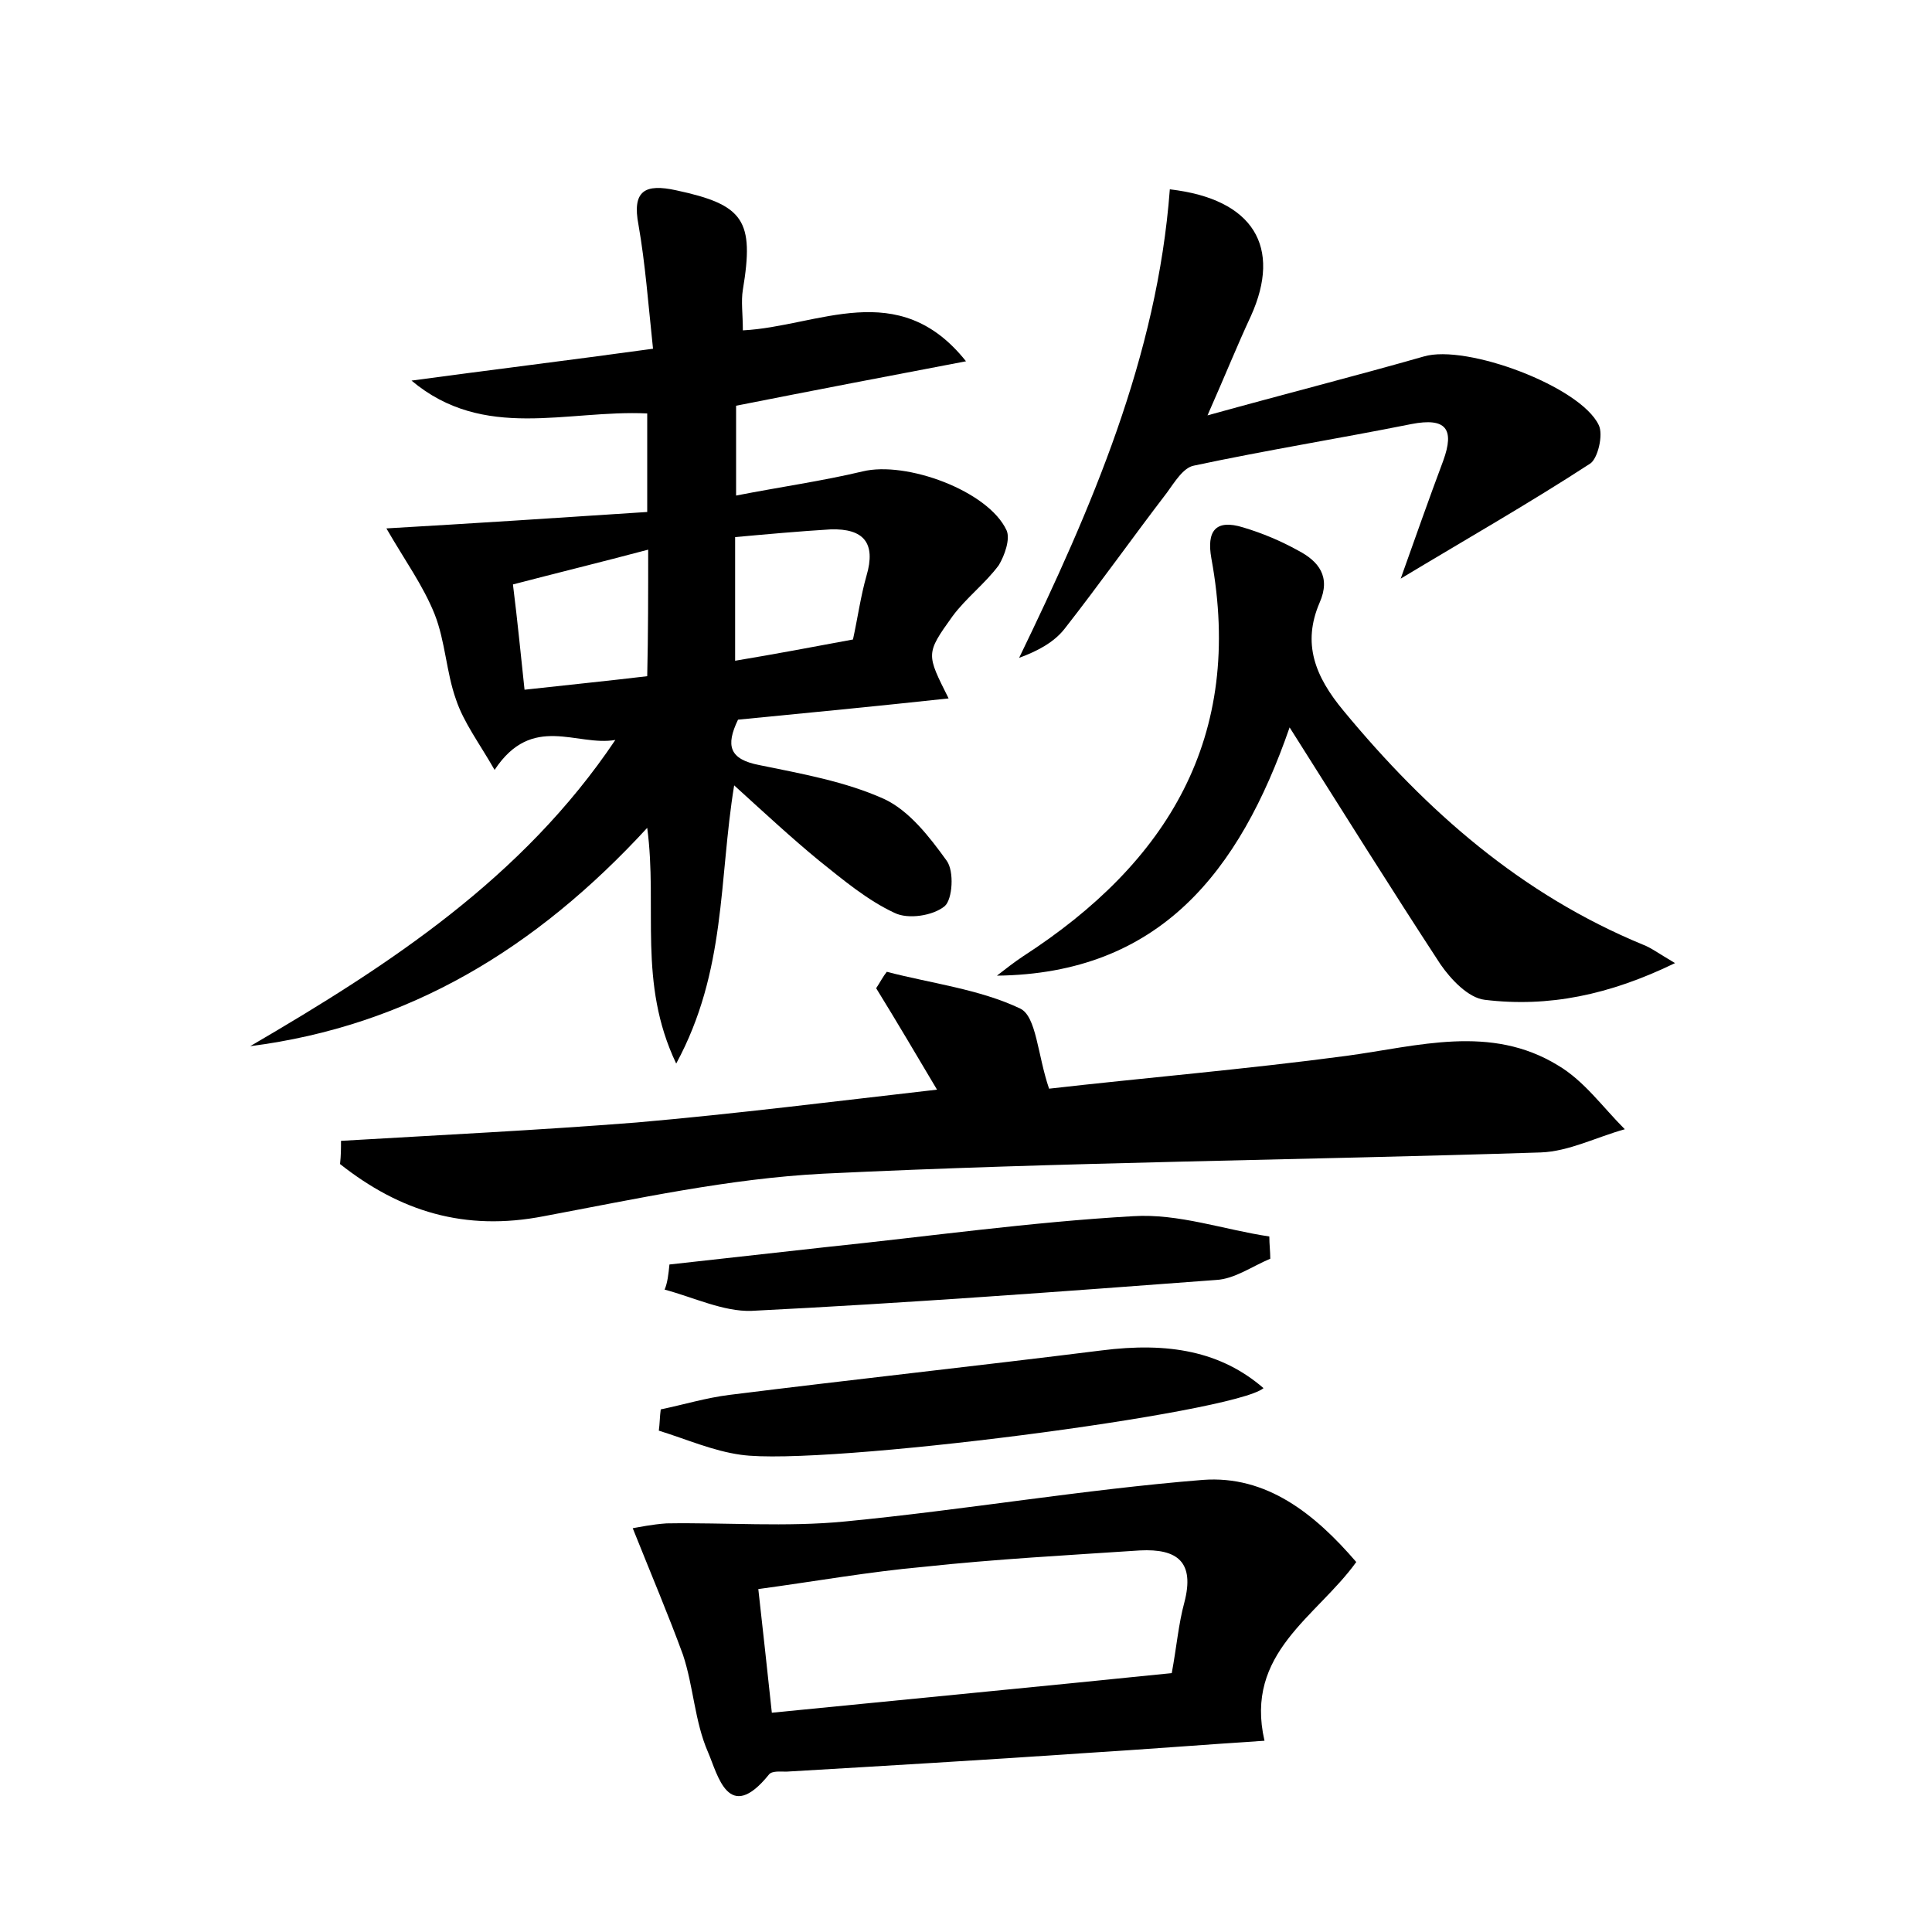 <?xml version="1.0" encoding="utf-8"?>
<!-- Generator: Adobe Illustrator 22.0.0, SVG Export Plug-In . SVG Version: 6.00 Build 0)  -->
<svg version="1.1" id="图层_1" xmlns="http://www.w3.org/2000/svg" xmlns:xlink="http://www.w3.org/1999/xlink" x="0px" y="0px"
	 viewBox="0 0 200 200" style="enable-background:new 0 0 200 200;" xml:space="preserve">
<style type="text/css">
	.st0{fill:#FFFFFF;}
</style>
<g>
	
	<path d="M67,42.8c-8.3-0.4-16.9,2.9-24.4-3.4c8.1-1.1,16.3-2.1,25-3.3c-0.5-4.7-0.8-8.8-1.5-12.8c-0.7-3.6,0.7-4.3,3.9-3.6
		c7,1.5,8.1,3.1,6.9,10.3c-0.2,1.2,0,2.5,0,4.2c7.8-0.4,16.1-5.6,23.1,3.2c-7.9,1.5-15.7,3-23.8,4.6c0,2.8,0,5.7,0,9.3
		c4.6-0.9,8.9-1.5,13.1-2.5c4.5-1.1,13,2,14.9,6.1c0.4,0.9-0.2,2.6-0.8,3.6c-1.4,1.9-3.4,3.4-4.8,5.3c-2.8,3.9-2.7,3.9-0.4,8.5
		c-7.4,0.8-14.6,1.5-21.8,2.2c-1.3,2.7-0.9,4.1,2.2,4.7c4.4,0.9,8.9,1.7,12.9,3.5c2.6,1.2,4.7,3.9,6.5,6.4c0.8,1.1,0.6,4-0.2,4.7
		c-1.2,1-3.8,1.4-5.2,0.7c-2.8-1.3-5.3-3.4-7.8-5.4c-2.8-2.3-5.5-4.8-8.8-7.8c-1.6,9.8-0.8,19.2-6,28.8C66,101.7,68.1,94,67,85.7
		c-11.5,12.5-24.7,20.5-41.1,22.6c14.4-8.4,28.2-17.4,37.8-31.7c-4,0.7-8.6-2.8-12.5,3.1c-1.6-2.8-3.2-4.9-4-7.3
		c-1-2.8-1.1-6-2.2-8.8c-1.2-3-3.1-5.6-5-8.9c8.7-0.5,17.9-1.1,27-1.7C67,48.9,67,45.9,67,42.8z M88.3,66.2c0.5-2.3,0.8-4.5,1.4-6.6
		c1-3.4-0.3-4.9-3.7-4.8c-3.3,0.2-6.6,0.5-9.9,0.8c0,4.5,0,8.5,0,12.8C80.3,67.7,84,67,88.3,66.2z M67.1,56.9
		c-4.9,1.3-9.4,2.4-14,3.6c0.5,4,0.8,7.2,1.2,10.9c4.5-0.5,8.5-0.9,12.7-1.4C67.1,65.6,67.1,61.5,67.1,56.9z"/>
	<path d="M35.3,118.1c10.2-0.6,20.4-1.1,30.6-1.9c10.3-0.9,20.6-2.2,31.1-3.4c-2.2-3.7-4.2-7.1-6.3-10.5c0.4-0.6,0.7-1.2,1.1-1.7
		c4.6,1.2,9.6,1.8,13.8,3.8c1.7,0.8,1.8,4.8,3,8.3c9.6-1.1,20.3-2,30.8-3.4c7.4-1,14.9-3.3,21.9,1c2.7,1.6,4.6,4.3,6.9,6.6
		c-2.9,0.8-5.8,2.3-8.7,2.4c-24.8,0.8-49.5,1-74.3,2.2c-9.7,0.5-19.3,2.6-28.9,4.4c-8.2,1.6-14.9-0.5-21.1-5.4
		C35.3,119.6,35.3,118.9,35.3,118.1z"/>
	<path d="M65.5,158.2c0.6-0.1,2-0.4,3.5-0.5c6.2-0.1,12.4,0.4,18.5-0.2c12.4-1.2,24.6-3.3,37-4.3c6.6-0.5,11.6,3.5,15.9,8.5
		c-4.1,5.7-11.6,9.4-9.5,18.5c-6.1,0.4-12.5,0.9-18.9,1.3c-10.2,0.7-20.4,1.3-30.6,1.9c-0.6,0-1.5-0.1-1.8,0.3
		c-4.2,5.2-5.3,0-6.3-2.3c-1.4-3.2-1.5-6.8-2.6-10.1C69.2,167.2,67.5,163.2,65.5,158.2z M79.9,177.3c14.1-1.4,27.7-2.7,41.4-4.1
		c0.5-2.7,0.7-5.1,1.3-7.3c1.1-4.2-0.7-5.6-4.6-5.4c-7.5,0.5-15,0.9-22.4,1.7c-5.6,0.5-11.2,1.5-17.1,2.3
		C79,168.9,79.4,172.7,79.9,177.3z"/>
	<path d="M173.4,99.7c-6.8,3.3-13.1,4.6-19.7,3.8c-1.7-0.2-3.5-2.1-4.6-3.7C144,92,139,84,133.5,75.3c-5.2,15-13.5,25.5-30.3,25.7
		c0.9-0.7,1.8-1.4,2.7-2c15-9.7,22.9-22.7,19.5-41.2c-0.5-2.8,0.4-4.1,3.3-3.2c2,0.6,3.9,1.4,5.7,2.4c2.1,1.1,3.4,2.7,2.2,5.4
		c-1.8,4.2-0.5,7.6,2.5,11.2c8.6,10.4,18.4,19,31,24.2C170.9,98.1,171.7,98.7,173.4,99.7z"/>
	<path d="M121.1,19.6c8.7,1,11.6,6,8.4,13.1c-1.4,3-2.6,6-4.5,10.3c8.3-2.3,15.4-4.1,22.4-6.1c4.4-1.3,16.2,3.1,18.1,7.1
		c0.5,1-0.1,3.5-0.9,4c-6.3,4.1-12.8,7.8-19.6,11.9c1.5-4.2,2.9-8.2,4.4-12.2c1.2-3.3,0.3-4.5-3.3-3.8c-7.5,1.5-15,2.7-22.5,4.3
		c-1.1,0.2-2,1.7-2.8,2.8c-3.6,4.7-7,9.5-10.6,14.1c-1.1,1.4-2.8,2.3-4.7,3C113,52.6,119.8,36.9,121.1,19.6z"/>
	<path d="M130.8,143.7c-3.1,2.6-45.7,8.1-54.1,6.9c-2.9-0.4-5.6-1.6-8.5-2.5c0.1-0.7,0.1-1.5,0.2-2.2c2.4-0.5,4.7-1.2,7.1-1.5
		c12.8-1.6,25.7-3,38.5-4.6C121,138.9,126.4,139.9,130.8,143.7z"/>
	<path d="M69.3,130.9c5.4-0.6,10.8-1.2,16.2-1.8c10.6-1.1,21.2-2.6,31.8-3.2c4.7-0.3,9.4,1.4,14.1,2.1c0,0.8,0.1,1.6,0.1,2.3
		c-1.9,0.8-3.7,2.1-5.6,2.2c-16,1.2-32.1,2.4-48.1,3.2c-2.9,0.1-6-1.4-9-2.2C69.1,132.8,69.2,131.9,69.3,130.9z"/>
	
	
	
</g>
</svg>
